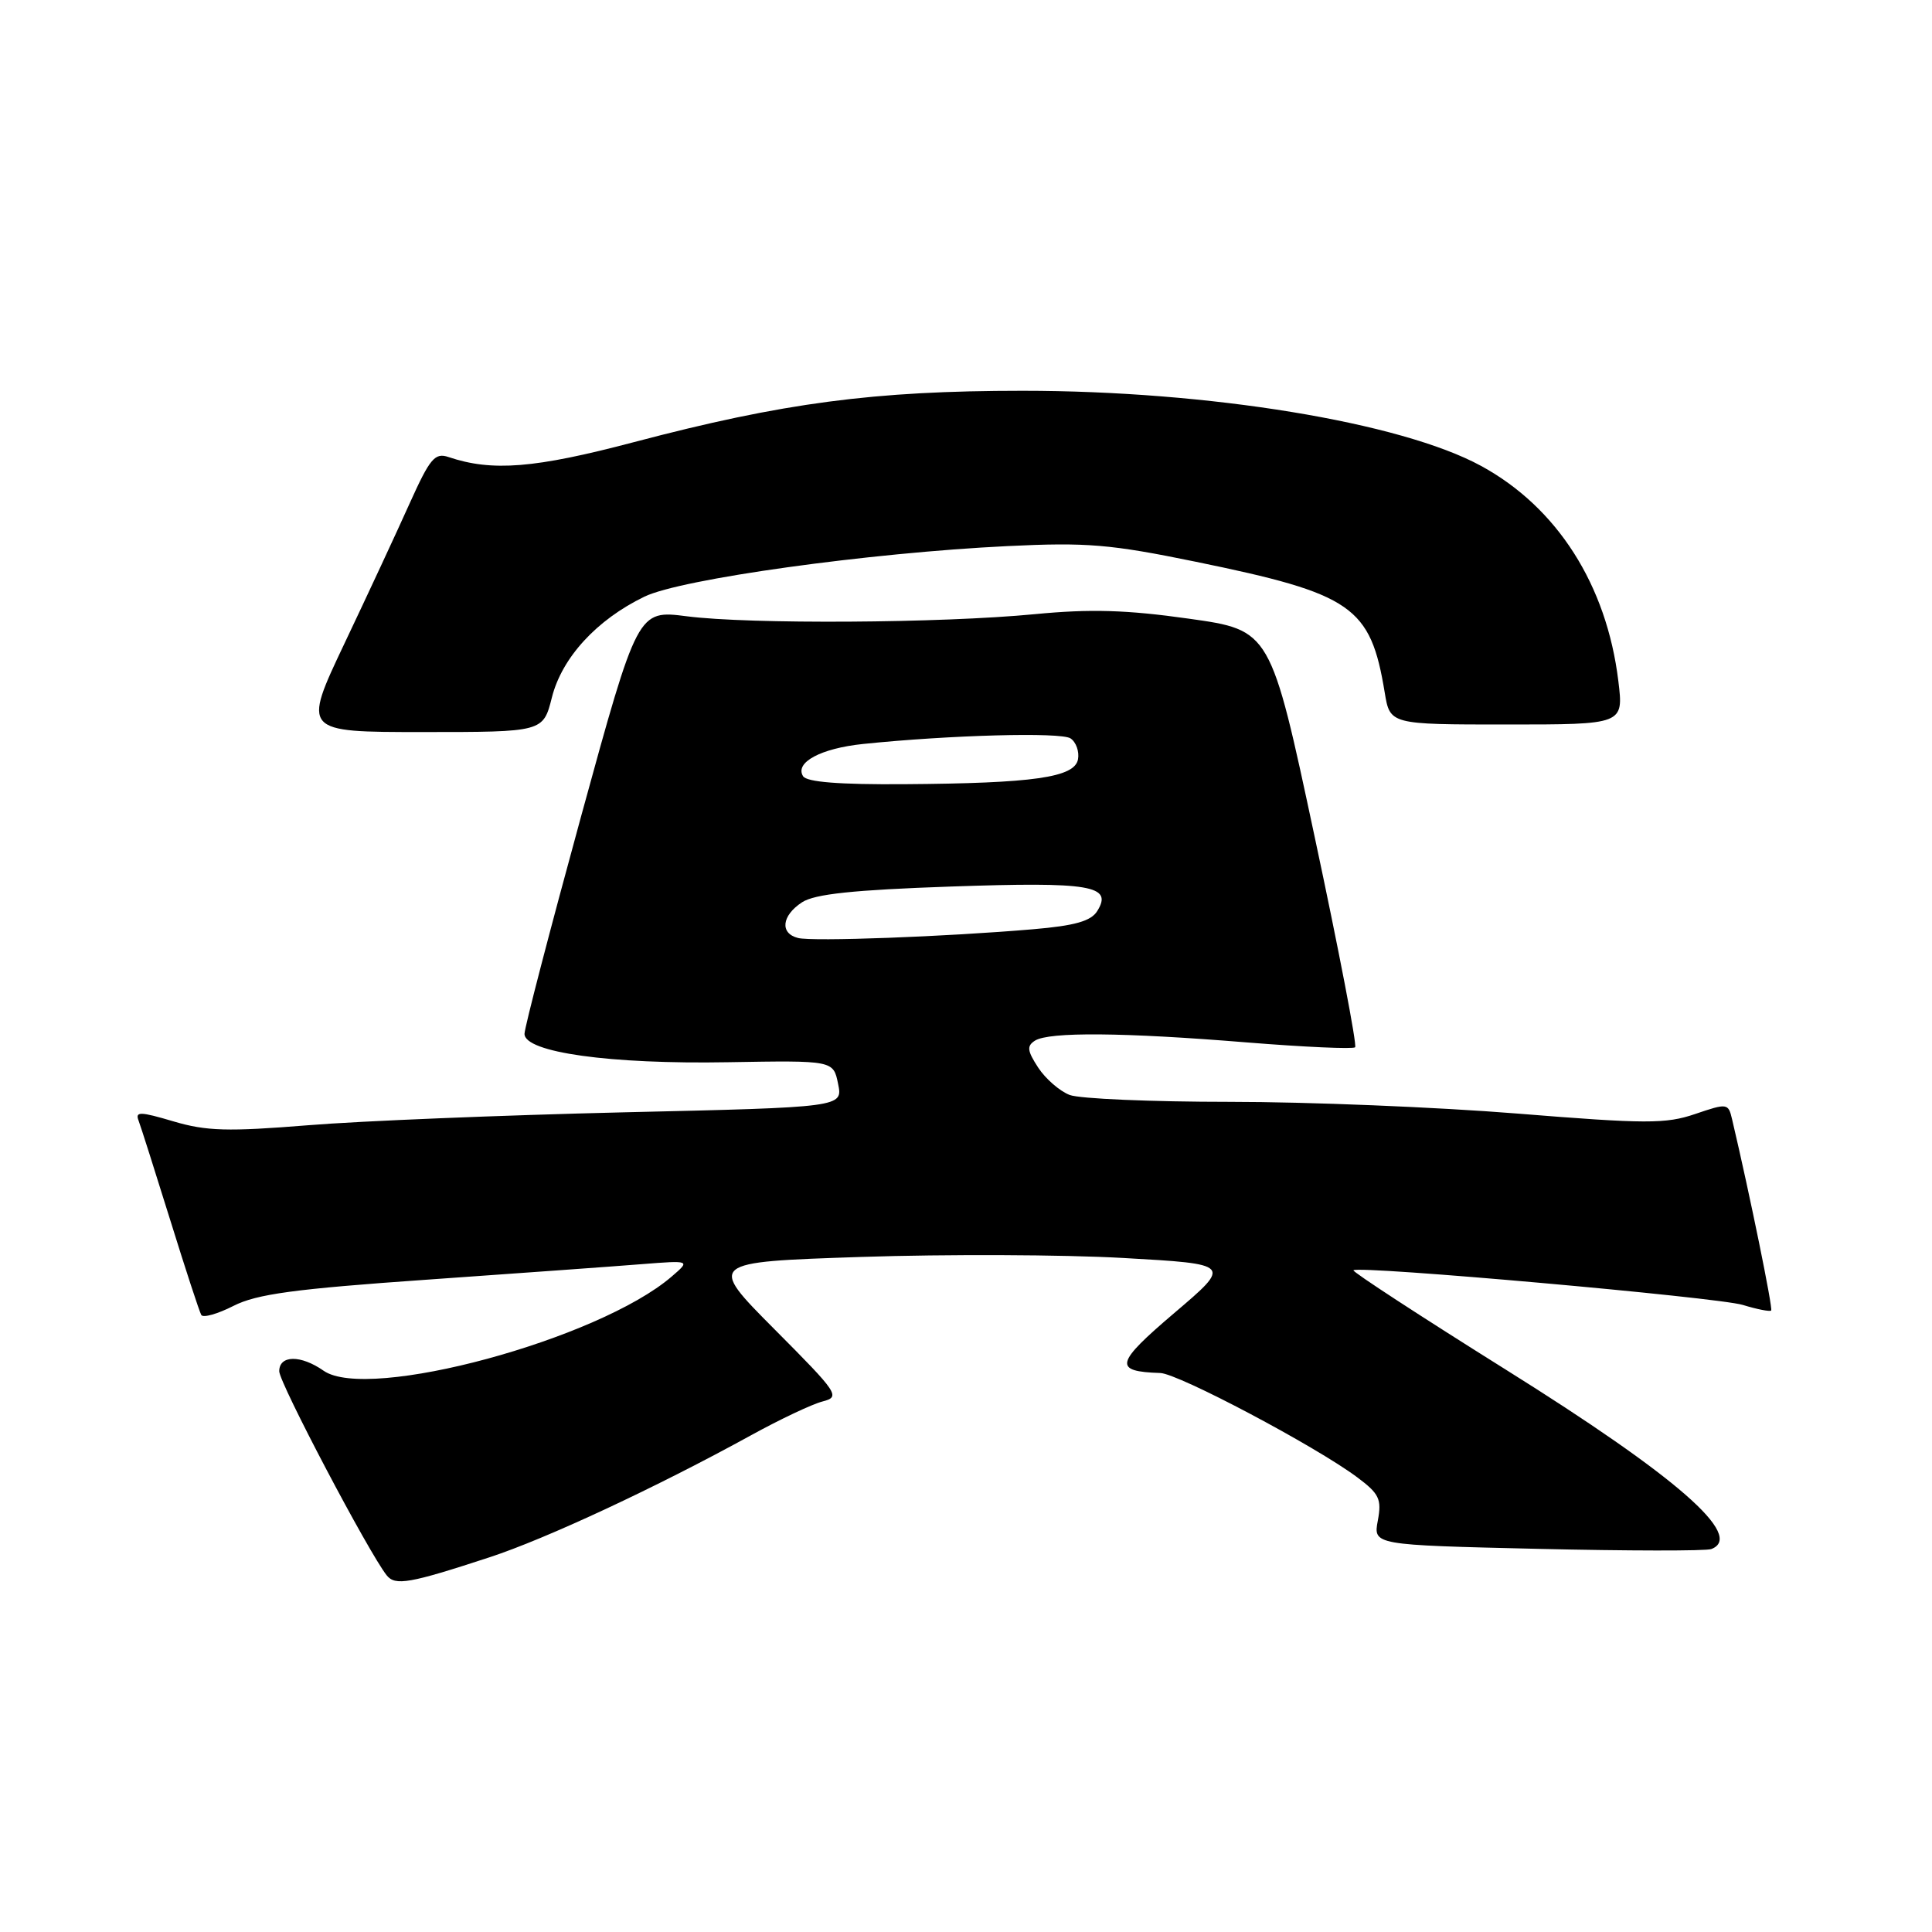<?xml version="1.0" encoding="UTF-8" standalone="no"?>
<!DOCTYPE svg PUBLIC "-//W3C//DTD SVG 1.1//EN" "http://www.w3.org/Graphics/SVG/1.1/DTD/svg11.dtd" >
<svg xmlns="http://www.w3.org/2000/svg" xmlns:xlink="http://www.w3.org/1999/xlink" version="1.1" viewBox="0 0 256 256">
 <g >
 <path fill="currentColor"
d=" M 64.86 206.35 C 72.37 203.89 86.91 197.11 99.50 190.19 C 103.35 188.07 107.62 186.05 109.00 185.70 C 111.39 185.08 111.09 184.64 102.63 176.14 C 93.77 167.23 93.77 167.23 114.13 166.55 C 125.34 166.18 140.96 166.24 148.86 166.69 C 163.22 167.50 163.22 167.50 155.60 173.98 C 147.74 180.67 147.49 181.73 153.74 181.93 C 156.13 182.00 174.30 191.62 179.84 195.75 C 182.76 197.93 183.10 198.64 182.57 201.48 C 181.96 204.72 181.96 204.72 203.73 205.23 C 215.70 205.51 226.06 205.52 226.75 205.26 C 231.24 203.56 222.21 195.67 199.52 181.48 C 188.24 174.42 179.16 168.50 179.34 168.32 C 180.01 167.66 227.62 171.90 230.93 172.91 C 232.82 173.49 234.51 173.82 234.69 173.65 C 234.94 173.39 231.87 158.32 229.51 148.31 C 229.01 146.18 228.88 146.16 224.62 147.61 C 220.73 148.94 218.10 148.93 201.02 147.55 C 190.44 146.70 173.32 146.00 162.96 146.00 C 152.60 146.00 143.05 145.59 141.74 145.09 C 140.43 144.59 138.55 142.96 137.57 141.47 C 136.11 139.23 136.03 138.60 137.14 137.89 C 139.01 136.71 148.86 136.79 165.26 138.13 C 172.86 138.74 179.30 139.03 179.56 138.77 C 179.83 138.50 177.42 125.96 174.20 110.89 C 168.36 83.50 168.36 83.50 157.55 81.98 C 149.28 80.81 144.48 80.67 137.12 81.38 C 124.67 82.58 99.32 82.73 91.00 81.66 C 84.50 80.83 84.50 80.83 77.00 108.16 C 72.88 123.20 69.50 136.17 69.50 136.99 C 69.50 139.45 80.85 141.03 96.46 140.75 C 110.42 140.51 110.42 140.51 111.05 143.61 C 111.69 146.72 111.69 146.72 82.59 147.39 C 66.59 147.77 47.80 148.53 40.83 149.10 C 30.19 149.96 27.34 149.88 22.99 148.59 C 18.57 147.28 17.89 147.26 18.36 148.48 C 18.66 149.27 20.55 155.22 22.57 161.71 C 24.58 168.19 26.43 173.83 26.67 174.24 C 26.91 174.65 28.83 174.11 30.93 173.04 C 34.01 171.47 39.02 170.79 56.63 169.56 C 68.66 168.71 81.42 167.80 85.00 167.51 C 91.50 167.00 91.50 167.00 89.00 169.15 C 79.33 177.48 48.77 185.75 42.88 181.63 C 39.85 179.51 37.00 179.54 37.00 181.70 C 37.00 183.22 48.85 205.73 51.24 208.74 C 52.37 210.16 54.28 209.82 64.86 206.35 Z  M 73.13 92.41 C 74.46 87.14 79.06 82.12 85.39 79.06 C 90.22 76.71 115.15 73.25 133.50 72.36 C 144.01 71.85 147.11 72.11 158.47 74.44 C 179.22 78.70 181.60 80.34 183.48 91.75 C 184.18 96.00 184.18 96.00 199.66 96.00 C 215.14 96.00 215.14 96.00 214.44 90.25 C 212.89 77.50 206.33 67.22 196.24 61.73 C 185.62 55.95 160.17 51.78 135.50 51.78 C 115.81 51.78 103.77 53.37 84.02 58.58 C 70.84 62.06 65.21 62.51 59.43 60.56 C 57.62 59.95 56.97 60.74 54.29 66.68 C 52.61 70.43 48.72 78.79 45.65 85.25 C 40.08 97.00 40.08 97.00 56.02 97.00 C 71.97 97.00 71.97 97.00 73.13 92.41 Z  M 105.75 124.29 C 103.31 123.68 103.57 121.33 106.27 119.56 C 107.95 118.46 113.06 117.92 126.02 117.47 C 144.53 116.83 147.51 117.33 145.39 120.72 C 144.57 122.05 142.43 122.66 136.89 123.13 C 125.36 124.12 107.68 124.78 105.75 124.29 Z  M 106.41 102.85 C 105.28 101.03 108.77 99.16 114.36 98.58 C 125.89 97.39 140.58 96.99 141.85 97.84 C 142.59 98.33 143.03 99.59 142.84 100.62 C 142.38 103.02 136.98 103.79 119.81 103.91 C 111.23 103.97 106.89 103.63 106.41 102.85 Z "/>
</g>
</svg>